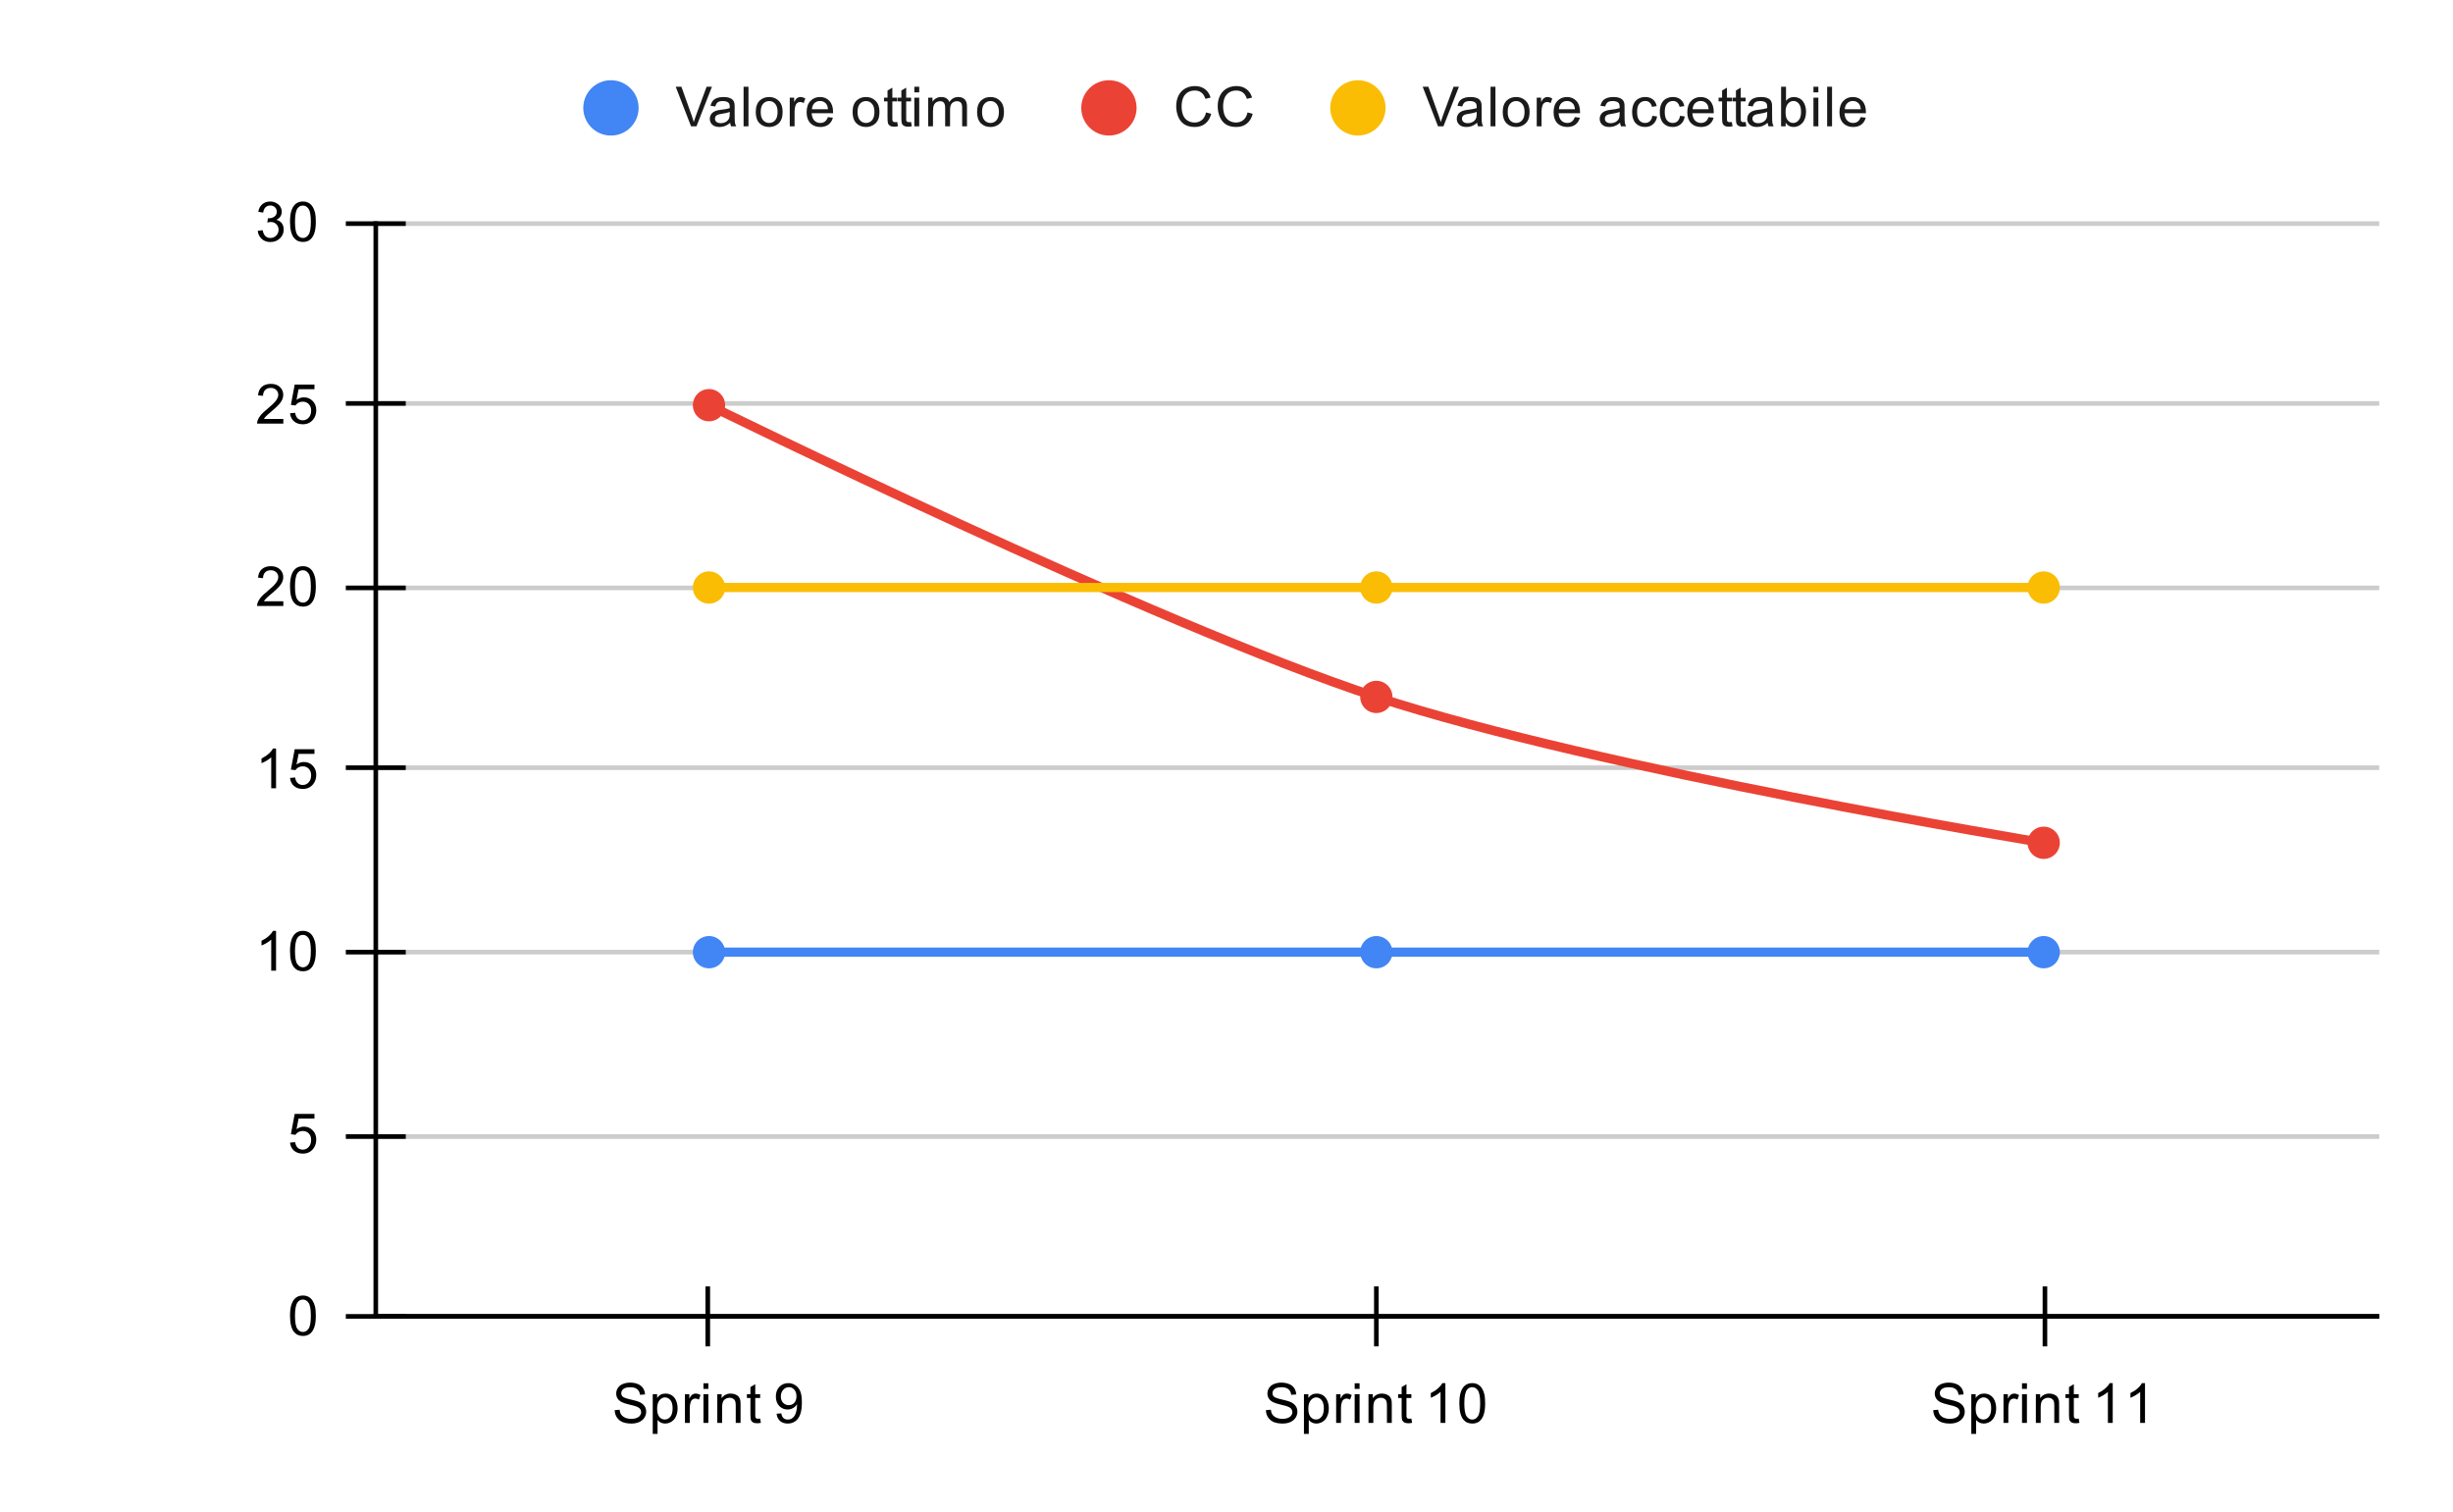 <svg version="1.1" viewBox="0.0 0.0 532.0 328.0" fill="none" stroke="none" stroke-linecap="square" stroke-miterlimit="10" width="532" height="328" xmlns:xlink="http://www.w3.org/1999/xlink" xmlns="http://www.w3.org/2000/svg"><path fill="#ffffff" d="M0 0L532.0 0L532.0 328.0L0 328.0L0 0Z" fill-rule="nonzero"/><path stroke="#333333" stroke-width="1.0" stroke-linecap="butt" d="M81.5 285.5L515.5 285.5" fill-rule="nonzero"/><path stroke="#cccccc" stroke-width="1.0" stroke-linecap="butt" d="M81.5 246.5L515.5 246.5" fill-rule="nonzero"/><path stroke="#cccccc" stroke-width="1.0" stroke-linecap="butt" d="M81.5 206.5L515.5 206.5" fill-rule="nonzero"/><path stroke="#cccccc" stroke-width="1.0" stroke-linecap="butt" d="M81.5 166.5L515.5 166.5" fill-rule="nonzero"/><path stroke="#cccccc" stroke-width="1.0" stroke-linecap="butt" d="M81.5 127.5L515.5 127.5" fill-rule="nonzero"/><path stroke="#cccccc" stroke-width="1.0" stroke-linecap="butt" d="M81.5 87.5L515.5 87.5" fill-rule="nonzero"/><path stroke="#cccccc" stroke-width="1.0" stroke-linecap="butt" d="M81.5 48.5L515.5 48.5" fill-rule="nonzero"/><path stroke="#000000" stroke-width="1.0" stroke-linecap="butt" d="M515.5 285.5L81.5 285.5" fill-rule="nonzero"/><path stroke="#000000" stroke-width="1.0" stroke-linecap="butt" d="M81.5 285.5L81.5 48.5" fill-rule="nonzero"/><clipPath id="id_0"><path d="M81.4 48.333L515.6 48.333L515.6 285.6L81.4 285.6L81.4 48.333Z" clip-rule="nonzero"/></clipPath><path stroke="#4285f4" stroke-width="2.0" stroke-linecap="butt" clip-path="url(#id_0)" d="M153.767 206.511C153.767 206.511 250.256 206.511 298.5 206.511C346.744 206.511 443.233 206.511 443.233 206.511" fill-rule="nonzero"/><path stroke="#ea4335" stroke-width="2.0" stroke-linecap="butt" clip-path="url(#id_0)" d="M153.767 87.878C153.767 87.878 250.256 135.331 298.5 151.149C346.744 166.967 443.233 182.784 443.233 182.784" fill-rule="nonzero"/><path stroke="#fbbc04" stroke-width="2.0" stroke-linecap="butt" clip-path="url(#id_0)" d="M153.767 127.422C153.767 127.422 250.256 127.422 298.5 127.422C346.744 127.422 443.233 127.422 443.233 127.422" fill-rule="nonzero"/><path fill="#4285f4" clip-path="url(#id_0)" d="M157.267 206.511C157.267 208.444 155.7 210.011 153.767 210.011C151.834 210.011 150.267 208.444 150.267 206.511C150.267 204.578 151.834 203.011 153.767 203.011C155.7 203.011 157.267 204.578 157.267 206.511Z" fill-rule="nonzero"/><path fill="#4285f4" clip-path="url(#id_0)" d="M302.0 206.511C302.0 208.444 300.433 210.011 298.5 210.011C296.567 210.011 295.0 208.444 295.0 206.511C295.0 204.578 296.567 203.011 298.5 203.011C300.433 203.011 302.0 204.578 302.0 206.511Z" fill-rule="nonzero"/><path fill="#4285f4" clip-path="url(#id_0)" d="M446.733 206.511C446.733 208.444 445.166 210.011 443.233 210.011C441.3 210.011 439.733 208.444 439.733 206.511C439.733 204.578 441.3 203.011 443.233 203.011C445.166 203.011 446.733 204.578 446.733 206.511Z" fill-rule="nonzero"/><path fill="#ea4335" clip-path="url(#id_0)" d="M157.267 87.878C157.267 89.811 155.7 91.378 153.767 91.378C151.834 91.378 150.267 89.811 150.267 87.878C150.267 85.945 151.834 84.378 153.767 84.378C155.7 84.378 157.267 85.945 157.267 87.878Z" fill-rule="nonzero"/><path fill="#ea4335" clip-path="url(#id_0)" d="M302.0 151.149C302.0 153.082 300.433 154.649 298.5 154.649C296.567 154.649 295.0 153.082 295.0 151.149C295.0 149.216 296.567 147.649 298.5 147.649C300.433 147.649 302.0 149.216 302.0 151.149Z" fill-rule="nonzero"/><path fill="#ea4335" clip-path="url(#id_0)" d="M446.733 182.784C446.733 184.717 445.166 186.284 443.233 186.284C441.3 186.284 439.733 184.717 439.733 182.784C439.733 180.851 441.3 179.284 443.233 179.284C445.166 179.284 446.733 180.851 446.733 182.784Z" fill-rule="nonzero"/><path fill="#fbbc04" clip-path="url(#id_0)" d="M157.267 127.422C157.267 129.355 155.7 130.922 153.767 130.922C151.834 130.922 150.267 129.355 150.267 127.422C150.267 125.489 151.834 123.922 153.767 123.922C155.7 123.922 157.267 125.489 157.267 127.422Z" fill-rule="nonzero"/><path fill="#fbbc04" clip-path="url(#id_0)" d="M302.0 127.422C302.0 129.355 300.433 130.922 298.5 130.922C296.567 130.922 295.0 129.355 295.0 127.422C295.0 125.489 296.567 123.922 298.5 123.922C300.433 123.922 302.0 125.489 302.0 127.422Z" fill-rule="nonzero"/><path fill="#fbbc04" clip-path="url(#id_0)" d="M446.733 127.422C446.733 129.355 445.166 130.922 443.233 130.922C441.3 130.922 439.733 129.355 439.733 127.422C439.733 125.489 441.3 123.922 443.233 123.922C445.166 123.922 446.733 125.489 446.733 127.422Z" fill-rule="nonzero"/><path stroke="#000000" stroke-width="1.0" stroke-linecap="butt" d="M153.5 291.5L153.5 279.5" fill-rule="nonzero"/><path stroke="#000000" stroke-width="1.0" stroke-linecap="butt" d="M298.5 291.5L298.5 279.5" fill-rule="nonzero"/><path stroke="#000000" stroke-width="1.0" stroke-linecap="butt" d="M443.5 291.5L443.5 279.5" fill-rule="nonzero"/><path stroke="#000000" stroke-width="1.0" stroke-linecap="butt" d="M75.5 285.5L87.5 285.5" fill-rule="nonzero"/><path stroke="#000000" stroke-width="1.0" stroke-linecap="butt" d="M75.5 246.5L87.5 246.5" fill-rule="nonzero"/><path stroke="#000000" stroke-width="1.0" stroke-linecap="butt" d="M75.5 206.5L87.5 206.5" fill-rule="nonzero"/><path stroke="#000000" stroke-width="1.0" stroke-linecap="butt" d="M75.5 166.5L87.5 166.5" fill-rule="nonzero"/><path stroke="#000000" stroke-width="1.0" stroke-linecap="butt" d="M75.5 127.5L87.5 127.5" fill-rule="nonzero"/><path stroke="#000000" stroke-width="1.0" stroke-linecap="butt" d="M75.5 87.5L87.5 87.5" fill-rule="nonzero"/><path stroke="#000000" stroke-width="1.0" stroke-linecap="butt" d="M75.5 48.5L87.5 48.5" fill-rule="nonzero"/><path fill="#000000" d="M62.9 285.366Q62.9 283.834 63.212 282.913Q63.525 281.975 64.134 281.475Q64.759 280.975 65.697 280.975Q66.384 280.975 66.9 281.256Q67.431 281.538 67.775 282.069Q68.119 282.584 68.306 283.334Q68.494 284.084 68.494 285.366Q68.494 286.881 68.181 287.803Q67.884 288.725 67.259 289.241Q66.65 289.741 65.697 289.741Q64.463 289.741 63.744 288.85Q62.9 287.788 62.9 285.366ZM63.978 285.366Q63.978 287.475 64.478 288.178Q64.978 288.881 65.697 288.881Q66.431 288.881 66.916 288.178Q67.416 287.475 67.416 285.366Q67.416 283.241 66.916 282.553Q66.431 281.85 65.681 281.85Q64.963 281.85 64.525 282.459Q63.978 283.241 63.978 285.366Z" fill-rule="nonzero"/><path fill="#000000" d="M62.9 247.806L64.009 247.712Q64.134 248.524 64.572 248.931Q65.025 249.337 65.666 249.337Q66.416 249.337 66.947 248.759Q67.478 248.181 67.478 247.243Q67.478 246.337 66.963 245.821Q66.463 245.29 65.634 245.29Q65.134 245.29 64.713 245.524Q64.306 245.759 64.072 246.118L63.087 245.993L63.916 241.587L68.197 241.587L68.197 242.587L64.759 242.587L64.306 244.899Q65.072 244.352 65.916 244.352Q67.041 244.352 67.806 245.134Q68.588 245.915 68.588 247.149Q68.588 248.306 67.916 249.165Q67.088 250.196 65.666 250.196Q64.494 250.196 63.744 249.54Q63.009 248.884 62.9 247.806Z" fill-rule="nonzero"/><path fill="#000000" d="M59.869 210.511L58.822 210.511L58.822 203.792Q58.431 204.152 57.806 204.527Q57.197 204.886 56.712 205.058L56.712 204.042Q57.587 203.62 58.244 203.042Q58.916 202.449 59.197 201.886L59.869 201.886L59.869 210.511ZM62.9 206.277Q62.9 204.745 63.212 203.824Q63.525 202.886 64.134 202.386Q64.759 201.886 65.697 201.886Q66.384 201.886 66.9 202.167Q67.431 202.449 67.775 202.98Q68.119 203.495 68.306 204.245Q68.494 204.995 68.494 206.277Q68.494 207.792 68.181 208.714Q67.884 209.636 67.259 210.152Q66.65 210.652 65.697 210.652Q64.463 210.652 63.744 209.761Q62.9 208.699 62.9 206.277ZM63.978 206.277Q63.978 208.386 64.478 209.089Q64.978 209.792 65.697 209.792Q66.431 209.792 66.916 209.089Q67.416 208.386 67.416 206.277Q67.416 204.152 66.916 203.464Q66.431 202.761 65.681 202.761Q64.963 202.761 64.525 203.37Q63.978 204.152 63.978 206.277Z" fill-rule="nonzero"/><path fill="#000000" d="M59.869 170.967L58.822 170.967L58.822 164.248Q58.431 164.607 57.806 164.982Q57.197 165.342 56.712 165.514L56.712 164.498Q57.587 164.076 58.244 163.498Q58.916 162.904 59.197 162.342L59.869 162.342L59.869 170.967ZM62.9 168.717L64.009 168.623Q64.134 169.435 64.572 169.842Q65.025 170.248 65.666 170.248Q66.416 170.248 66.947 169.67Q67.478 169.092 67.478 168.154Q67.478 167.248 66.963 166.732Q66.463 166.201 65.634 166.201Q65.134 166.201 64.713 166.435Q64.306 166.67 64.072 167.029L63.087 166.904L63.916 162.498L68.197 162.498L68.197 163.498L64.759 163.498L64.306 165.81Q65.072 165.264 65.916 165.264Q67.041 165.264 67.806 166.045Q68.588 166.826 68.588 168.06Q68.588 169.217 67.916 170.076Q67.088 171.107 65.666 171.107Q64.494 171.107 63.744 170.451Q63.009 169.795 62.9 168.717Z" fill-rule="nonzero"/><path fill="#000000" d="M61.447 130.407L61.447 131.422L55.759 131.422Q55.759 131.047 55.884 130.688Q56.103 130.11 56.572 129.547Q57.056 128.985 57.962 128.25Q59.369 127.094 59.853 126.422Q60.353 125.75 60.353 125.157Q60.353 124.532 59.9 124.11Q59.447 123.672 58.728 123.672Q57.962 123.672 57.509 124.125Q57.056 124.578 57.041 125.391L55.962 125.282Q56.072 124.063 56.791 123.438Q57.525 122.797 58.759 122.797Q59.994 122.797 60.712 123.485Q61.431 124.172 61.431 125.188Q61.431 125.703 61.212 126.203Q61.009 126.688 60.509 127.25Q60.025 127.797 58.9 128.75Q57.947 129.547 57.666 129.844Q57.4 130.125 57.228 130.407L61.447 130.407ZM62.9 127.188Q62.9 125.657 63.212 124.735Q63.525 123.797 64.134 123.297Q64.759 122.797 65.697 122.797Q66.384 122.797 66.9 123.078Q67.431 123.36 67.775 123.891Q68.119 124.407 68.306 125.157Q68.494 125.907 68.494 127.188Q68.494 128.703 68.181 129.625Q67.884 130.547 67.259 131.063Q66.65 131.563 65.697 131.563Q64.463 131.563 63.744 130.672Q62.9 129.61 62.9 127.188ZM63.978 127.188Q63.978 129.297 64.478 130Q64.978 130.703 65.697 130.703Q66.431 130.703 66.916 130Q67.416 129.297 67.416 127.188Q67.416 125.063 66.916 124.375Q66.431 123.672 65.681 123.672Q64.963 123.672 64.525 124.282Q63.978 125.063 63.978 127.188Z" fill-rule="nonzero"/><path fill="#000000" d="M61.447 90.862L61.447 91.878L55.759 91.878Q55.759 91.503 55.884 91.143Q56.103 90.565 56.572 90.003Q57.056 89.44 57.962 88.706Q59.369 87.55 59.853 86.878Q60.353 86.206 60.353 85.612Q60.353 84.987 59.9 84.565Q59.447 84.128 58.728 84.128Q57.962 84.128 57.509 84.581Q57.056 85.034 57.041 85.847L55.962 85.737Q56.072 84.518 56.791 83.893Q57.525 83.253 58.759 83.253Q59.994 83.253 60.712 83.94Q61.431 84.628 61.431 85.643Q61.431 86.159 61.212 86.659Q61.009 87.143 60.509 87.706Q60.025 88.253 58.9 89.206Q57.947 90.003 57.666 90.3Q57.4 90.581 57.228 90.862L61.447 90.862ZM62.9 89.628L64.009 89.534Q64.134 90.347 64.572 90.753Q65.025 91.159 65.666 91.159Q66.416 91.159 66.947 90.581Q67.478 90.003 67.478 89.065Q67.478 88.159 66.963 87.643Q66.463 87.112 65.634 87.112Q65.134 87.112 64.713 87.347Q64.306 87.581 64.072 87.94L63.087 87.815L63.916 83.409L68.197 83.409L68.197 84.409L64.759 84.409L64.306 86.722Q65.072 86.175 65.916 86.175Q67.041 86.175 67.806 86.956Q68.588 87.737 68.588 88.972Q68.588 90.128 67.916 90.987Q67.088 92.018 65.666 92.018Q64.494 92.018 63.744 91.362Q63.009 90.706 62.9 89.628Z" fill-rule="nonzero"/><path fill="#000000" d="M55.9 50.068L56.962 49.927Q57.134 50.818 57.572 51.224Q58.009 51.615 58.634 51.615Q59.384 51.615 59.9 51.099Q60.416 50.583 60.416 49.818Q60.416 49.099 59.931 48.63Q59.462 48.146 58.728 48.146Q58.431 48.146 57.978 48.271L58.103 47.333Q58.212 47.349 58.275 47.349Q58.947 47.349 59.478 47.005Q60.025 46.646 60.025 45.911Q60.025 45.333 59.634 44.958Q59.244 44.568 58.619 44.568Q58.009 44.568 57.587 44.958Q57.181 45.349 57.072 46.115L56.009 45.927Q56.197 44.88 56.884 44.302Q57.572 43.708 58.587 43.708Q59.291 43.708 59.884 44.021Q60.478 44.318 60.791 44.833Q61.103 45.349 61.103 45.943Q61.103 46.49 60.806 46.958Q60.509 47.411 59.931 47.677Q60.681 47.849 61.103 48.411Q61.525 48.958 61.525 49.802Q61.525 50.927 60.697 51.708Q59.884 52.49 58.634 52.49Q57.509 52.49 56.759 51.818Q56.009 51.13 55.9 50.068ZM62.9 48.099Q62.9 46.568 63.212 45.646Q63.525 44.708 64.134 44.208Q64.759 43.708 65.697 43.708Q66.384 43.708 66.9 43.99Q67.431 44.271 67.775 44.802Q68.119 45.318 68.306 46.068Q68.494 46.818 68.494 48.099Q68.494 49.615 68.181 50.536Q67.884 51.458 67.259 51.974Q66.65 52.474 65.697 52.474Q64.463 52.474 63.744 51.583Q62.9 50.521 62.9 48.099ZM63.978 48.099Q63.978 50.208 64.478 50.911Q64.978 51.615 65.697 51.615Q66.431 51.615 66.916 50.911Q67.416 50.208 67.416 48.099Q67.416 45.974 66.916 45.286Q66.431 44.583 65.681 44.583Q64.963 44.583 64.525 45.193Q63.978 45.974 63.978 48.099Z" fill-rule="nonzero"/><path fill="#000000" d="M133.314 305.834L134.376 305.741Q134.454 306.397 134.735 306.803Q135.017 307.209 135.595 307.475Q136.189 307.725 136.923 307.725Q137.564 307.725 138.064 307.538Q138.564 307.334 138.798 307.006Q139.048 306.663 139.048 306.272Q139.048 305.866 138.814 305.569Q138.579 305.256 138.048 305.053Q137.689 304.913 136.501 304.631Q135.329 304.35 134.86 304.1Q134.235 303.772 133.939 303.303Q133.642 302.819 133.642 302.225Q133.642 301.584 134.001 301.022Q134.376 300.444 135.079 300.163Q135.798 299.866 136.657 299.866Q137.61 299.866 138.345 300.178Q139.079 300.475 139.47 301.084Q139.86 301.678 139.892 302.428L138.798 302.506Q138.704 301.694 138.189 301.288Q137.689 300.866 136.704 300.866Q135.673 300.866 135.204 301.241Q134.735 301.616 134.735 302.147Q134.735 302.616 135.064 302.913Q135.392 303.209 136.767 303.522Q138.157 303.834 138.673 304.069Q139.423 304.428 139.782 304.959Q140.142 305.475 140.142 306.178Q140.142 306.866 139.751 307.475Q139.36 308.069 138.626 308.413Q137.892 308.741 136.97 308.741Q135.798 308.741 135.001 308.413Q134.22 308.069 133.767 307.381Q133.329 306.694 133.314 305.834ZM141.564 310.991L141.564 302.381L142.517 302.381L142.517 303.178Q142.86 302.709 143.282 302.475Q143.72 302.241 144.329 302.241Q145.126 302.241 145.735 302.647Q146.345 303.053 146.642 303.803Q146.954 304.553 146.954 305.444Q146.954 306.397 146.61 307.163Q146.282 307.928 145.626 308.334Q144.97 308.741 144.251 308.741Q143.72 308.741 143.298 308.522Q142.876 308.288 142.61 307.959L142.61 310.991L141.564 310.991ZM142.517 305.522Q142.517 306.725 143.001 307.303Q143.485 307.866 144.173 307.866Q144.876 307.866 145.376 307.272Q145.876 306.678 145.876 305.428Q145.876 304.241 145.392 303.663Q144.907 303.069 144.22 303.069Q143.548 303.069 143.032 303.694Q142.517 304.319 142.517 305.522ZM148.548 308.6L148.548 302.381L149.501 302.381L149.501 303.319Q149.86 302.663 150.157 302.459Q150.47 302.241 150.845 302.241Q151.376 302.241 151.923 302.569L151.564 303.553Q151.173 303.319 150.798 303.319Q150.439 303.319 150.157 303.538Q149.892 303.741 149.782 304.116Q149.595 304.678 149.595 305.334L149.595 308.6L148.548 308.6ZM152.564 301.225L152.564 300.006L153.626 300.006L153.626 301.225L152.564 301.225ZM152.564 308.6L152.564 302.381L153.626 302.381L153.626 308.6L152.564 308.6ZM155.564 308.6L155.564 302.381L156.501 302.381L156.501 303.256Q157.189 302.241 158.485 302.241Q159.048 302.241 159.517 302.444Q160.001 302.647 160.235 302.975Q160.47 303.303 160.564 303.741Q160.61 304.038 160.61 304.772L160.61 308.6L159.564 308.6L159.564 304.819Q159.564 304.163 159.439 303.85Q159.314 303.538 159.001 303.35Q158.689 303.147 158.267 303.147Q157.595 303.147 157.095 303.584Q156.61 304.006 156.61 305.194L156.61 308.6L155.564 308.6ZM164.86 307.663L165.017 308.584Q164.564 308.678 164.22 308.678Q163.642 308.678 163.329 308.506Q163.017 308.319 162.876 308.022Q162.751 307.725 162.751 306.772L162.751 303.194L161.985 303.194L161.985 302.381L162.751 302.381L162.751 300.834L163.798 300.209L163.798 302.381L164.86 302.381L164.86 303.194L163.798 303.194L163.798 306.834Q163.798 307.288 163.845 307.413Q163.907 307.538 164.032 307.616Q164.157 307.694 164.392 307.694Q164.579 307.694 164.86 307.663ZM168.423 306.616L169.439 306.522Q169.564 307.241 169.923 307.569Q170.298 307.881 170.86 307.881Q171.345 307.881 171.704 307.663Q172.079 307.428 172.314 307.069Q172.548 306.694 172.704 306.069Q172.86 305.428 172.86 304.772Q172.86 304.694 172.86 304.553Q172.548 305.053 172.001 305.381Q171.454 305.694 170.814 305.694Q169.735 305.694 169.001 304.928Q168.267 304.147 168.267 302.881Q168.267 301.569 169.032 300.772Q169.814 299.975 170.97 299.975Q171.798 299.975 172.485 300.428Q173.189 300.881 173.548 301.725Q173.907 302.553 173.907 304.131Q173.907 305.772 173.548 306.756Q173.204 307.725 172.485 308.241Q171.782 308.741 170.845 308.741Q169.829 308.741 169.189 308.194Q168.548 307.631 168.423 306.616ZM172.735 302.819Q172.735 301.913 172.251 301.381Q171.782 300.85 171.095 300.85Q170.392 300.85 169.86 301.428Q169.345 301.991 169.345 302.913Q169.345 303.725 169.845 304.241Q170.345 304.756 171.064 304.756Q171.798 304.756 172.267 304.241Q172.735 303.725 172.735 302.819Z" fill-rule="nonzero"/><path fill="#000000" d="M274.547 305.834L275.609 305.741Q275.688 306.397 275.969 306.803Q276.25 307.209 276.828 307.475Q277.422 307.725 278.156 307.725Q278.797 307.725 279.297 307.538Q279.797 307.334 280.031 307.006Q280.281 306.663 280.281 306.272Q280.281 305.866 280.047 305.569Q279.812 305.256 279.281 305.053Q278.922 304.913 277.734 304.631Q276.562 304.35 276.094 304.1Q275.469 303.772 275.172 303.303Q274.875 302.819 274.875 302.225Q274.875 301.584 275.234 301.022Q275.609 300.444 276.312 300.163Q277.031 299.866 277.891 299.866Q278.844 299.866 279.578 300.178Q280.312 300.475 280.703 301.084Q281.094 301.678 281.125 302.428L280.031 302.506Q279.938 301.694 279.422 301.288Q278.922 300.866 277.938 300.866Q276.906 300.866 276.438 301.241Q275.969 301.616 275.969 302.147Q275.969 302.616 276.297 302.913Q276.625 303.209 278.0 303.522Q279.391 303.834 279.906 304.069Q280.656 304.428 281.016 304.959Q281.375 305.475 281.375 306.178Q281.375 306.866 280.984 307.475Q280.594 308.069 279.859 308.413Q279.125 308.741 278.203 308.741Q277.031 308.741 276.234 308.413Q275.453 308.069 275.0 307.381Q274.562 306.694 274.547 305.834ZM282.797 310.991L282.797 302.381L283.75 302.381L283.75 303.178Q284.094 302.709 284.516 302.475Q284.953 302.241 285.562 302.241Q286.359 302.241 286.969 302.647Q287.578 303.053 287.875 303.803Q288.188 304.553 288.188 305.444Q288.188 306.397 287.844 307.163Q287.516 307.928 286.859 308.334Q286.203 308.741 285.484 308.741Q284.953 308.741 284.531 308.522Q284.109 308.288 283.844 307.959L283.844 310.991L282.797 310.991ZM283.75 305.522Q283.75 306.725 284.234 307.303Q284.719 307.866 285.406 307.866Q286.109 307.866 286.609 307.272Q287.109 306.678 287.109 305.428Q287.109 304.241 286.625 303.663Q286.141 303.069 285.453 303.069Q284.781 303.069 284.266 303.694Q283.75 304.319 283.75 305.522ZM289.781 308.6L289.781 302.381L290.734 302.381L290.734 303.319Q291.094 302.663 291.391 302.459Q291.703 302.241 292.078 302.241Q292.609 302.241 293.156 302.569L292.797 303.553Q292.406 303.319 292.031 303.319Q291.672 303.319 291.391 303.538Q291.125 303.741 291.016 304.116Q290.828 304.678 290.828 305.334L290.828 308.6L289.781 308.6ZM293.797 301.225L293.797 300.006L294.859 300.006L294.859 301.225L293.797 301.225ZM293.797 308.6L293.797 302.381L294.859 302.381L294.859 308.6L293.797 308.6ZM296.797 308.6L296.797 302.381L297.734 302.381L297.734 303.256Q298.422 302.241 299.719 302.241Q300.281 302.241 300.75 302.444Q301.234 302.647 301.469 302.975Q301.703 303.303 301.797 303.741Q301.844 304.038 301.844 304.772L301.844 308.6L300.797 308.6L300.797 304.819Q300.797 304.163 300.672 303.85Q300.547 303.538 300.234 303.35Q299.922 303.147 299.5 303.147Q298.828 303.147 298.328 303.584Q297.844 304.006 297.844 305.194L297.844 308.6L296.797 308.6ZM306.094 307.663L306.25 308.584Q305.797 308.678 305.453 308.678Q304.875 308.678 304.562 308.506Q304.25 308.319 304.109 308.022Q303.984 307.725 303.984 306.772L303.984 303.194L303.219 303.194L303.219 302.381L303.984 302.381L303.984 300.834L305.031 300.209L305.031 302.381L306.094 302.381L306.094 303.194L305.031 303.194L305.031 306.834Q305.031 307.288 305.078 307.413Q305.141 307.538 305.266 307.616Q305.391 307.694 305.625 307.694Q305.812 307.694 306.094 307.663ZM313.469 308.6L312.422 308.6L312.422 301.881Q312.031 302.241 311.406 302.616Q310.797 302.975 310.312 303.147L310.312 302.131Q311.188 301.709 311.844 301.131Q312.516 300.538 312.797 299.975L313.469 299.975L313.469 308.6ZM316.5 304.366Q316.5 302.834 316.812 301.913Q317.125 300.975 317.734 300.475Q318.359 299.975 319.297 299.975Q319.984 299.975 320.5 300.256Q321.031 300.538 321.375 301.069Q321.719 301.584 321.906 302.334Q322.094 303.084 322.094 304.366Q322.094 305.881 321.781 306.803Q321.484 307.725 320.859 308.241Q320.25 308.741 319.297 308.741Q318.062 308.741 317.344 307.85Q316.5 306.788 316.5 304.366ZM317.578 304.366Q317.578 306.475 318.078 307.178Q318.578 307.881 319.297 307.881Q320.031 307.881 320.516 307.178Q321.016 306.475 321.016 304.366Q321.016 302.241 320.516 301.553Q320.031 300.85 319.281 300.85Q318.562 300.85 318.125 301.459Q317.578 302.241 317.578 304.366Z" fill-rule="nonzero"/><path fill="#000000" d="M419.28 305.834L420.343 305.741Q420.421 306.397 420.702 306.803Q420.983 307.209 421.561 307.475Q422.155 307.725 422.89 307.725Q423.53 307.725 424.03 307.538Q424.53 307.334 424.765 307.006Q425.015 306.663 425.015 306.272Q425.015 305.866 424.78 305.569Q424.546 305.256 424.015 305.053Q423.655 304.913 422.468 304.631Q421.296 304.35 420.827 304.1Q420.202 303.772 419.905 303.303Q419.608 302.819 419.608 302.225Q419.608 301.584 419.968 301.022Q420.343 300.444 421.046 300.163Q421.765 299.866 422.624 299.866Q423.577 299.866 424.311 300.178Q425.046 300.475 425.436 301.084Q425.827 301.678 425.858 302.428L424.765 302.506Q424.671 301.694 424.155 301.288Q423.655 300.866 422.671 300.866Q421.64 300.866 421.171 301.241Q420.702 301.616 420.702 302.147Q420.702 302.616 421.03 302.913Q421.358 303.209 422.733 303.522Q424.124 303.834 424.64 304.069Q425.39 304.428 425.749 304.959Q426.108 305.475 426.108 306.178Q426.108 306.866 425.718 307.475Q425.327 308.069 424.593 308.413Q423.858 308.741 422.936 308.741Q421.765 308.741 420.968 308.413Q420.186 308.069 419.733 307.381Q419.296 306.694 419.28 305.834ZM427.53 310.991L427.53 302.381L428.483 302.381L428.483 303.178Q428.827 302.709 429.249 302.475Q429.686 302.241 430.296 302.241Q431.093 302.241 431.702 302.647Q432.311 303.053 432.608 303.803Q432.921 304.553 432.921 305.444Q432.921 306.397 432.577 307.163Q432.249 307.928 431.593 308.334Q430.936 308.741 430.218 308.741Q429.686 308.741 429.265 308.522Q428.843 308.288 428.577 307.959L428.577 310.991L427.53 310.991ZM428.483 305.522Q428.483 306.725 428.968 307.303Q429.452 307.866 430.14 307.866Q430.843 307.866 431.343 307.272Q431.843 306.678 431.843 305.428Q431.843 304.241 431.358 303.663Q430.874 303.069 430.186 303.069Q429.515 303.069 428.999 303.694Q428.483 304.319 428.483 305.522ZM434.515 308.6L434.515 302.381L435.468 302.381L435.468 303.319Q435.827 302.663 436.124 302.459Q436.436 302.241 436.811 302.241Q437.343 302.241 437.89 302.569L437.53 303.553Q437.14 303.319 436.765 303.319Q436.405 303.319 436.124 303.538Q435.858 303.741 435.749 304.116Q435.561 304.678 435.561 305.334L435.561 308.6L434.515 308.6ZM438.53 301.225L438.53 300.006L439.593 300.006L439.593 301.225L438.53 301.225ZM438.53 308.6L438.53 302.381L439.593 302.381L439.593 308.6L438.53 308.6ZM441.53 308.6L441.53 302.381L442.468 302.381L442.468 303.256Q443.155 302.241 444.452 302.241Q445.015 302.241 445.483 302.444Q445.968 302.647 446.202 302.975Q446.436 303.303 446.53 303.741Q446.577 304.038 446.577 304.772L446.577 308.6L445.53 308.6L445.53 304.819Q445.53 304.163 445.405 303.85Q445.28 303.538 444.968 303.35Q444.655 303.147 444.233 303.147Q443.561 303.147 443.061 303.584Q442.577 304.006 442.577 305.194L442.577 308.6L441.53 308.6ZM450.827 307.663L450.983 308.584Q450.53 308.678 450.186 308.678Q449.608 308.678 449.296 308.506Q448.983 308.319 448.843 308.022Q448.718 307.725 448.718 306.772L448.718 303.194L447.952 303.194L447.952 302.381L448.718 302.381L448.718 300.834L449.765 300.209L449.765 302.381L450.827 302.381L450.827 303.194L449.765 303.194L449.765 306.834Q449.765 307.288 449.811 307.413Q449.874 307.538 449.999 307.616Q450.124 307.694 450.358 307.694Q450.546 307.694 450.827 307.663ZM458.202 308.6L457.155 308.6L457.155 301.881Q456.765 302.241 456.14 302.616Q455.53 302.975 455.046 303.147L455.046 302.131Q455.921 301.709 456.577 301.131Q457.249 300.538 457.53 299.975L458.202 299.975L458.202 308.6ZM465.202 308.6L464.155 308.6L464.155 301.881Q463.765 302.241 463.14 302.616Q462.53 302.975 462.046 303.147L462.046 302.131Q462.921 301.709 463.577 301.131Q464.249 300.538 464.53 299.975L465.202 299.975L465.202 308.6Z" fill-rule="nonzero"/><path fill="#4285f4" d="M138.5 23.4C138.5 26.714 135.814 29.4 132.5 29.4C129.186 29.4 126.5 26.714 126.5 23.4C126.5 20.086 129.186 17.4 132.5 17.4C135.814 17.4 138.5 20.086 138.5 23.4Z" fill-rule="nonzero"/><path fill="#1a1a1a" d="M149.875 27.4L146.547 18.806L147.781 18.806L150.016 25.056Q150.281 25.806 150.469 26.462Q150.672 25.759 150.938 25.056L153.25 18.806L154.406 18.806L151.047 27.4L149.875 27.4ZM158.359 26.634Q157.766 27.134 157.219 27.337Q156.688 27.541 156.062 27.541Q155.031 27.541 154.484 27.041Q153.938 26.541 153.938 25.759Q153.938 25.306 154.141 24.931Q154.344 24.541 154.688 24.322Q155.031 24.087 155.453 23.978Q155.75 23.884 156.391 23.806Q157.656 23.666 158.266 23.447Q158.266 23.228 158.266 23.181Q158.266 22.525 157.969 22.259Q157.562 21.916 156.766 21.916Q156.031 21.916 155.672 22.181Q155.312 22.431 155.141 23.087L154.109 22.947Q154.25 22.291 154.578 21.884Q154.906 21.478 155.516 21.259Q156.125 21.041 156.922 21.041Q157.719 21.041 158.219 21.228Q158.719 21.416 158.953 21.697Q159.188 21.978 159.281 22.416Q159.328 22.681 159.328 23.384L159.328 24.791Q159.328 26.259 159.391 26.65Q159.469 27.041 159.672 27.4L158.562 27.4Q158.406 27.072 158.359 26.634ZM158.266 24.275Q157.688 24.509 156.547 24.681Q155.891 24.775 155.625 24.9Q155.359 25.009 155.203 25.228Q155.062 25.447 155.062 25.728Q155.062 26.15 155.375 26.431Q155.703 26.712 156.312 26.712Q156.922 26.712 157.391 26.447Q157.875 26.181 158.094 25.712Q158.266 25.353 158.266 24.666L158.266 24.275ZM161.266 27.4L161.266 18.806L162.328 18.806L162.328 27.4L161.266 27.4ZM163.906 24.291Q163.906 22.556 164.859 21.728Q165.656 21.041 166.812 21.041Q168.094 21.041 168.906 21.884Q169.734 22.712 169.734 24.197Q169.734 25.4 169.375 26.087Q169.016 26.775 168.312 27.166Q167.625 27.541 166.812 27.541Q165.516 27.541 164.703 26.712Q163.906 25.869 163.906 24.291ZM164.984 24.291Q164.984 25.478 165.5 26.072Q166.031 26.666 166.812 26.666Q167.609 26.666 168.125 26.072Q168.641 25.478 168.641 24.259Q168.641 23.103 168.109 22.509Q167.594 21.916 166.812 21.916Q166.031 21.916 165.5 22.509Q164.984 23.087 164.984 24.291ZM171.281 27.4L171.281 21.181L172.234 21.181L172.234 22.119Q172.594 21.462 172.891 21.259Q173.203 21.041 173.578 21.041Q174.109 21.041 174.656 21.369L174.297 22.353Q173.906 22.119 173.531 22.119Q173.172 22.119 172.891 22.337Q172.625 22.541 172.516 22.916Q172.328 23.478 172.328 24.134L172.328 27.4L171.281 27.4ZM179.547 25.4L180.641 25.525Q180.391 26.478 179.688 27.009Q178.984 27.541 177.906 27.541Q176.547 27.541 175.734 26.697Q174.938 25.853 174.938 24.337Q174.938 22.775 175.75 21.916Q176.562 21.041 177.844 21.041Q179.094 21.041 179.875 21.884Q180.672 22.728 180.672 24.275Q180.672 24.369 180.672 24.556L176.031 24.556Q176.094 25.587 176.609 26.134Q177.125 26.666 177.906 26.666Q178.484 26.666 178.891 26.369Q179.312 26.056 179.547 25.4ZM176.094 23.697L179.562 23.697Q179.5 22.9 179.172 22.509Q178.656 21.9 177.859 21.9Q177.125 21.9 176.625 22.384Q176.141 22.869 176.094 23.697ZM184.906 24.291Q184.906 22.556 185.859 21.728Q186.656 21.041 187.812 21.041Q189.094 21.041 189.906 21.884Q190.734 22.712 190.734 24.197Q190.734 25.4 190.375 26.087Q190.016 26.775 189.312 27.166Q188.625 27.541 187.812 27.541Q186.516 27.541 185.703 26.712Q184.906 25.869 184.906 24.291ZM185.984 24.291Q185.984 25.478 186.5 26.072Q187.031 26.666 187.812 26.666Q188.609 26.666 189.125 26.072Q189.641 25.478 189.641 24.259Q189.641 23.103 189.109 22.509Q188.594 21.916 187.812 21.916Q187.031 21.916 186.5 22.509Q185.984 23.087 185.984 24.291ZM194.594 26.462L194.75 27.384Q194.297 27.478 193.953 27.478Q193.375 27.478 193.062 27.306Q192.75 27.119 192.609 26.822Q192.484 26.525 192.484 25.572L192.484 21.994L191.719 21.994L191.719 21.181L192.484 21.181L192.484 19.634L193.531 19.009L193.531 21.181L194.594 21.181L194.594 21.994L193.531 21.994L193.531 25.634Q193.531 26.087 193.578 26.212Q193.641 26.337 193.766 26.416Q193.891 26.494 194.125 26.494Q194.312 26.494 194.594 26.462ZM197.594 26.462L197.75 27.384Q197.297 27.478 196.953 27.478Q196.375 27.478 196.062 27.306Q195.75 27.119 195.609 26.822Q195.484 26.525 195.484 25.572L195.484 21.994L194.719 21.994L194.719 21.181L195.484 21.181L195.484 19.634L196.531 19.009L196.531 21.181L197.594 21.181L197.594 21.994L196.531 21.994L196.531 25.634Q196.531 26.087 196.578 26.212Q196.641 26.337 196.766 26.416Q196.891 26.494 197.125 26.494Q197.312 26.494 197.594 26.462ZM198.297 20.025L198.297 18.806L199.359 18.806L199.359 20.025L198.297 20.025ZM198.297 27.4L198.297 21.181L199.359 21.181L199.359 27.4L198.297 27.4ZM201.297 27.4L201.297 21.181L202.234 21.181L202.234 22.056Q202.531 21.587 203.016 21.322Q203.5 21.041 204.125 21.041Q204.812 21.041 205.25 21.322Q205.703 21.603 205.875 22.119Q206.625 21.041 207.797 21.041Q208.734 21.041 209.219 21.556Q209.719 22.056 209.719 23.134L209.719 27.4L208.672 27.4L208.672 23.478Q208.672 22.853 208.562 22.572Q208.469 22.291 208.203 22.119Q207.938 21.947 207.562 21.947Q206.906 21.947 206.469 22.384Q206.047 22.822 206.047 23.791L206.047 27.4L204.984 27.4L204.984 23.353Q204.984 22.65 204.719 22.306Q204.469 21.947 203.891 21.947Q203.438 21.947 203.062 22.181Q202.688 22.416 202.516 22.869Q202.344 23.322 202.344 24.166L202.344 27.4L201.297 27.4ZM211.906 24.291Q211.906 22.556 212.859 21.728Q213.656 21.041 214.812 21.041Q216.094 21.041 216.906 21.884Q217.734 22.712 217.734 24.197Q217.734 25.4 217.375 26.087Q217.016 26.775 216.312 27.166Q215.625 27.541 214.812 27.541Q213.516 27.541 212.703 26.712Q211.906 25.869 211.906 24.291ZM212.984 24.291Q212.984 25.478 213.5 26.072Q214.031 26.666 214.812 26.666Q215.609 26.666 216.125 26.072Q216.641 25.478 216.641 24.259Q216.641 23.103 216.109 22.509Q215.594 21.916 214.812 21.916Q214.031 21.916 213.5 22.509Q212.984 23.087 212.984 24.291Z" fill-rule="nonzero"/><path fill="#ea4335" d="M246.5 23.4C246.5 26.714 243.814 29.4 240.5 29.4C237.186 29.4 234.5 26.714 234.5 23.4C234.5 20.086 237.186 17.4 240.5 17.4C243.814 17.4 246.5 20.086 246.5 23.4Z" fill-rule="nonzero"/><path fill="#1a1a1a" d="M261.562 24.384L262.688 24.681Q262.328 26.072 261.406 26.806Q260.484 27.541 259.141 27.541Q257.75 27.541 256.875 26.978Q256.0 26.416 255.547 25.353Q255.094 24.275 255.094 23.041Q255.094 21.697 255.609 20.697Q256.125 19.697 257.062 19.181Q258.016 18.666 259.156 18.666Q260.438 18.666 261.312 19.322Q262.203 19.978 262.547 21.166L261.422 21.431Q261.125 20.494 260.547 20.072Q259.984 19.634 259.125 19.634Q258.141 19.634 257.469 20.119Q256.812 20.587 256.531 21.384Q256.266 22.181 256.266 23.041Q256.266 24.134 256.578 24.947Q256.906 25.759 257.578 26.166Q258.25 26.572 259.047 26.572Q260.0 26.572 260.656 26.025Q261.328 25.478 261.562 24.384ZM270.562 24.384L271.688 24.681Q271.328 26.072 270.406 26.806Q269.484 27.541 268.141 27.541Q266.75 27.541 265.875 26.978Q265.0 26.416 264.547 25.353Q264.094 24.275 264.094 23.041Q264.094 21.697 264.609 20.697Q265.125 19.697 266.062 19.181Q267.016 18.666 268.156 18.666Q269.438 18.666 270.312 19.322Q271.203 19.978 271.547 21.166L270.422 21.431Q270.125 20.494 269.547 20.072Q268.984 19.634 268.125 19.634Q267.141 19.634 266.469 20.119Q265.812 20.587 265.531 21.384Q265.266 22.181 265.266 23.041Q265.266 24.134 265.578 24.947Q265.906 25.759 266.578 26.166Q267.25 26.572 268.047 26.572Q269.0 26.572 269.656 26.025Q270.328 25.478 270.562 24.384Z" fill-rule="nonzero"/><path fill="#fbbc04" d="M300.5 23.4C300.5 26.714 297.814 29.4 294.5 29.4C291.186 29.4 288.5 26.714 288.5 23.4C288.5 20.086 291.186 17.4 294.5 17.4C297.814 17.4 300.5 20.086 300.5 23.4Z" fill-rule="nonzero"/><path fill="#1a1a1a" d="M311.875 27.4L308.547 18.806L309.781 18.806L312.016 25.056Q312.281 25.806 312.469 26.462Q312.672 25.759 312.938 25.056L315.25 18.806L316.406 18.806L313.047 27.4L311.875 27.4ZM320.359 26.634Q319.766 27.134 319.219 27.337Q318.688 27.541 318.062 27.541Q317.031 27.541 316.484 27.041Q315.938 26.541 315.938 25.759Q315.938 25.306 316.141 24.931Q316.344 24.541 316.688 24.322Q317.031 24.087 317.453 23.978Q317.75 23.884 318.391 23.806Q319.656 23.666 320.266 23.447Q320.266 23.228 320.266 23.181Q320.266 22.525 319.969 22.259Q319.562 21.916 318.766 21.916Q318.031 21.916 317.672 22.181Q317.312 22.431 317.141 23.087L316.109 22.947Q316.25 22.291 316.578 21.884Q316.906 21.478 317.516 21.259Q318.125 21.041 318.922 21.041Q319.719 21.041 320.219 21.228Q320.719 21.416 320.953 21.697Q321.188 21.978 321.281 22.416Q321.328 22.681 321.328 23.384L321.328 24.791Q321.328 26.259 321.391 26.65Q321.469 27.041 321.672 27.4L320.562 27.4Q320.406 27.072 320.359 26.634ZM320.266 24.275Q319.688 24.509 318.547 24.681Q317.891 24.775 317.625 24.9Q317.359 25.009 317.203 25.228Q317.062 25.447 317.062 25.728Q317.062 26.15 317.375 26.431Q317.703 26.712 318.312 26.712Q318.922 26.712 319.391 26.447Q319.875 26.181 320.094 25.712Q320.266 25.353 320.266 24.666L320.266 24.275ZM323.266 27.4L323.266 18.806L324.328 18.806L324.328 27.4L323.266 27.4ZM325.906 24.291Q325.906 22.556 326.859 21.728Q327.656 21.041 328.812 21.041Q330.094 21.041 330.906 21.884Q331.734 22.712 331.734 24.197Q331.734 25.4 331.375 26.087Q331.016 26.775 330.312 27.166Q329.625 27.541 328.812 27.541Q327.516 27.541 326.703 26.712Q325.906 25.869 325.906 24.291ZM326.984 24.291Q326.984 25.478 327.5 26.072Q328.031 26.666 328.812 26.666Q329.609 26.666 330.125 26.072Q330.641 25.478 330.641 24.259Q330.641 23.103 330.109 22.509Q329.594 21.916 328.812 21.916Q328.031 21.916 327.5 22.509Q326.984 23.087 326.984 24.291ZM333.281 27.4L333.281 21.181L334.234 21.181L334.234 22.119Q334.594 21.462 334.891 21.259Q335.203 21.041 335.578 21.041Q336.109 21.041 336.656 21.369L336.297 22.353Q335.906 22.119 335.531 22.119Q335.172 22.119 334.891 22.337Q334.625 22.541 334.516 22.916Q334.328 23.478 334.328 24.134L334.328 27.4L333.281 27.4ZM341.547 25.4L342.641 25.525Q342.391 26.478 341.688 27.009Q340.984 27.541 339.906 27.541Q338.547 27.541 337.734 26.697Q336.938 25.853 336.938 24.337Q336.938 22.775 337.75 21.916Q338.562 21.041 339.844 21.041Q341.094 21.041 341.875 21.884Q342.672 22.728 342.672 24.275Q342.672 24.369 342.672 24.556L338.031 24.556Q338.094 25.587 338.609 26.134Q339.125 26.666 339.906 26.666Q340.484 26.666 340.891 26.369Q341.312 26.056 341.547 25.4ZM338.094 23.697L341.562 23.697Q341.5 22.9 341.172 22.509Q340.656 21.9 339.859 21.9Q339.125 21.9 338.625 22.384Q338.141 22.869 338.094 23.697ZM351.359 26.634Q350.766 27.134 350.219 27.337Q349.688 27.541 349.062 27.541Q348.031 27.541 347.484 27.041Q346.938 26.541 346.938 25.759Q346.938 25.306 347.141 24.931Q347.344 24.541 347.688 24.322Q348.031 24.087 348.453 23.978Q348.75 23.884 349.391 23.806Q350.656 23.666 351.266 23.447Q351.266 23.228 351.266 23.181Q351.266 22.525 350.969 22.259Q350.562 21.916 349.766 21.916Q349.031 21.916 348.672 22.181Q348.312 22.431 348.141 23.087L347.109 22.947Q347.25 22.291 347.578 21.884Q347.906 21.478 348.516 21.259Q349.125 21.041 349.922 21.041Q350.719 21.041 351.219 21.228Q351.719 21.416 351.953 21.697Q352.188 21.978 352.281 22.416Q352.328 22.681 352.328 23.384L352.328 24.791Q352.328 26.259 352.391 26.65Q352.469 27.041 352.672 27.4L351.562 27.4Q351.406 27.072 351.359 26.634ZM351.266 24.275Q350.688 24.509 349.547 24.681Q348.891 24.775 348.625 24.9Q348.359 25.009 348.203 25.228Q348.062 25.447 348.062 25.728Q348.062 26.15 348.375 26.431Q348.703 26.712 349.312 26.712Q349.922 26.712 350.391 26.447Q350.875 26.181 351.094 25.712Q351.266 25.353 351.266 24.666L351.266 24.275ZM358.359 25.119L359.391 25.259Q359.219 26.322 358.516 26.931Q357.812 27.541 356.797 27.541Q355.516 27.541 354.734 26.712Q353.969 25.869 353.969 24.306Q353.969 23.306 354.297 22.556Q354.641 21.791 355.312 21.416Q356.0 21.041 356.812 21.041Q357.812 21.041 358.453 21.556Q359.109 22.056 359.297 23.009L358.266 23.166Q358.125 22.541 357.75 22.228Q357.375 21.9 356.844 21.9Q356.047 21.9 355.547 22.478Q355.047 23.041 355.047 24.275Q355.047 25.541 355.531 26.103Q356.016 26.666 356.781 26.666Q357.406 26.666 357.812 26.291Q358.234 25.916 358.359 25.119ZM364.359 25.119L365.391 25.259Q365.219 26.322 364.516 26.931Q363.812 27.541 362.797 27.541Q361.516 27.541 360.734 26.712Q359.969 25.869 359.969 24.306Q359.969 23.306 360.297 22.556Q360.641 21.791 361.312 21.416Q362.0 21.041 362.812 21.041Q363.812 21.041 364.453 21.556Q365.109 22.056 365.297 23.009L364.266 23.166Q364.125 22.541 363.75 22.228Q363.375 21.9 362.844 21.9Q362.047 21.9 361.547 22.478Q361.047 23.041 361.047 24.275Q361.047 25.541 361.531 26.103Q362.016 26.666 362.781 26.666Q363.406 26.666 363.812 26.291Q364.234 25.916 364.359 25.119ZM370.547 25.4L371.641 25.525Q371.391 26.478 370.688 27.009Q369.984 27.541 368.906 27.541Q367.547 27.541 366.734 26.697Q365.938 25.853 365.938 24.337Q365.938 22.775 366.75 21.916Q367.562 21.041 368.844 21.041Q370.094 21.041 370.875 21.884Q371.672 22.728 371.672 24.275Q371.672 24.369 371.672 24.556L367.031 24.556Q367.094 25.587 367.609 26.134Q368.125 26.666 368.906 26.666Q369.484 26.666 369.891 26.369Q370.312 26.056 370.547 25.4ZM367.094 23.697L370.562 23.697Q370.5 22.9 370.172 22.509Q369.656 21.9 368.859 21.9Q368.125 21.9 367.625 22.384Q367.141 22.869 367.094 23.697ZM375.594 26.462L375.75 27.384Q375.297 27.478 374.953 27.478Q374.375 27.478 374.062 27.306Q373.75 27.119 373.609 26.822Q373.484 26.525 373.484 25.572L373.484 21.994L372.719 21.994L372.719 21.181L373.484 21.181L373.484 19.634L374.531 19.009L374.531 21.181L375.594 21.181L375.594 21.994L374.531 21.994L374.531 25.634Q374.531 26.087 374.578 26.212Q374.641 26.337 374.766 26.416Q374.891 26.494 375.125 26.494Q375.312 26.494 375.594 26.462ZM378.594 26.462L378.75 27.384Q378.297 27.478 377.953 27.478Q377.375 27.478 377.062 27.306Q376.75 27.119 376.609 26.822Q376.484 26.525 376.484 25.572L376.484 21.994L375.719 21.994L375.719 21.181L376.484 21.181L376.484 19.634L377.531 19.009L377.531 21.181L378.594 21.181L378.594 21.994L377.531 21.994L377.531 25.634Q377.531 26.087 377.578 26.212Q377.641 26.337 377.766 26.416Q377.891 26.494 378.125 26.494Q378.312 26.494 378.594 26.462ZM383.359 26.634Q382.766 27.134 382.219 27.337Q381.688 27.541 381.062 27.541Q380.031 27.541 379.484 27.041Q378.938 26.541 378.938 25.759Q378.938 25.306 379.141 24.931Q379.344 24.541 379.688 24.322Q380.031 24.087 380.453 23.978Q380.75 23.884 381.391 23.806Q382.656 23.666 383.266 23.447Q383.266 23.228 383.266 23.181Q383.266 22.525 382.969 22.259Q382.562 21.916 381.766 21.916Q381.031 21.916 380.672 22.181Q380.312 22.431 380.141 23.087L379.109 22.947Q379.25 22.291 379.578 21.884Q379.906 21.478 380.516 21.259Q381.125 21.041 381.922 21.041Q382.719 21.041 383.219 21.228Q383.719 21.416 383.953 21.697Q384.188 21.978 384.281 22.416Q384.328 22.681 384.328 23.384L384.328 24.791Q384.328 26.259 384.391 26.65Q384.469 27.041 384.672 27.4L383.562 27.4Q383.406 27.072 383.359 26.634ZM383.266 24.275Q382.688 24.509 381.547 24.681Q380.891 24.775 380.625 24.9Q380.359 25.009 380.203 25.228Q380.062 25.447 380.062 25.728Q380.062 26.15 380.375 26.431Q380.703 26.712 381.312 26.712Q381.922 26.712 382.391 26.447Q382.875 26.181 383.094 25.712Q383.266 25.353 383.266 24.666L383.266 24.275ZM387.266 27.4L386.281 27.4L386.281 18.806L387.344 18.806L387.344 21.869Q388.016 21.041 389.047 21.041Q389.625 21.041 390.125 21.275Q390.641 21.494 390.969 21.916Q391.312 22.337 391.5 22.931Q391.688 23.525 391.688 24.197Q391.688 25.791 390.891 26.666Q390.094 27.541 389.0 27.541Q387.891 27.541 387.266 26.619L387.266 27.4ZM387.25 24.244Q387.25 25.353 387.562 25.853Q388.062 26.666 388.906 26.666Q389.594 26.666 390.094 26.072Q390.609 25.478 390.609 24.275Q390.609 23.056 390.125 22.478Q389.641 21.9 388.953 21.9Q388.266 21.9 387.75 22.509Q387.25 23.103 387.25 24.244ZM393.297 20.025L393.297 18.806L394.359 18.806L394.359 20.025L393.297 20.025ZM393.297 27.4L393.297 21.181L394.359 21.181L394.359 27.4L393.297 27.4ZM396.266 27.4L396.266 18.806L397.328 18.806L397.328 27.4L396.266 27.4ZM403.547 25.4L404.641 25.525Q404.391 26.478 403.688 27.009Q402.984 27.541 401.906 27.541Q400.547 27.541 399.734 26.697Q398.938 25.853 398.938 24.337Q398.938 22.775 399.75 21.916Q400.562 21.041 401.844 21.041Q403.094 21.041 403.875 21.884Q404.672 22.728 404.672 24.275Q404.672 24.369 404.672 24.556L400.031 24.556Q400.094 25.587 400.609 26.134Q401.125 26.666 401.906 26.666Q402.484 26.666 402.891 26.369Q403.312 26.056 403.547 25.4ZM400.094 23.697L403.562 23.697Q403.5 22.9 403.172 22.509Q402.656 21.9 401.859 21.9Q401.125 21.9 400.625 22.384Q400.141 22.869 400.094 23.697Z" fill-rule="nonzero"/></svg>